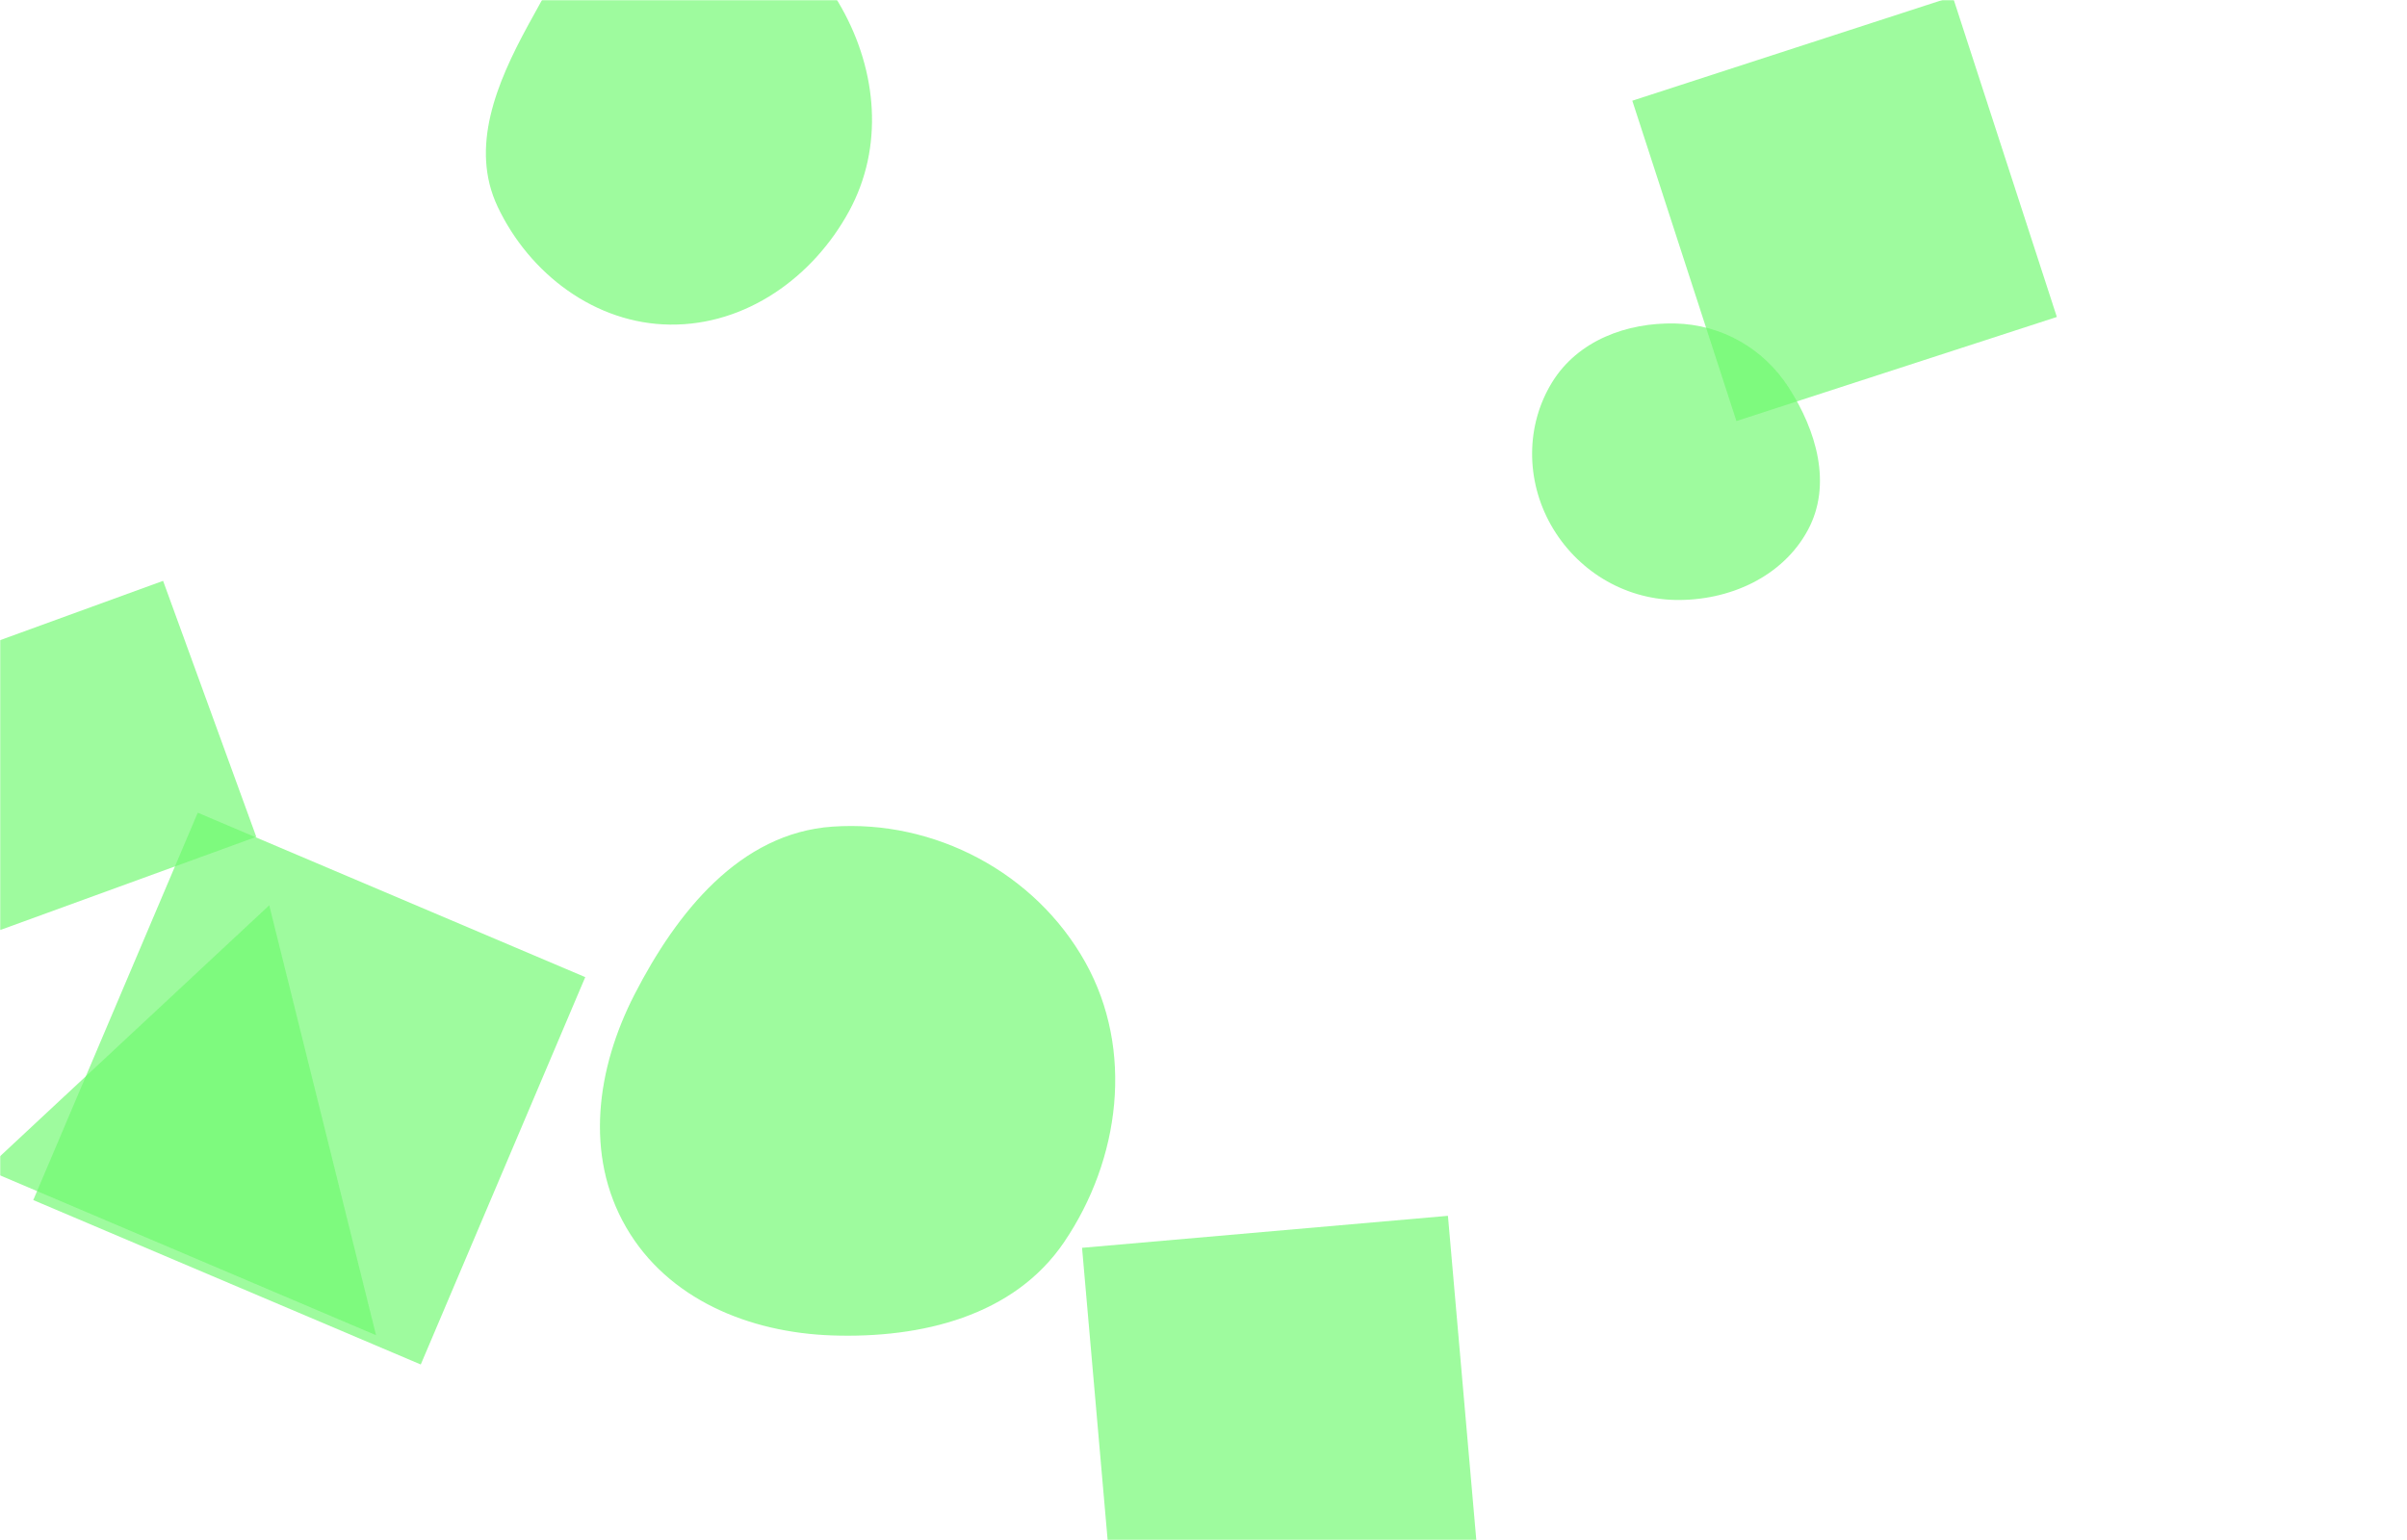 <svg xmlns="http://www.w3.org/2000/svg" version="1.1" xmlns:xlink="http://www.w3.org/1999/xlink" xmlns:svgjs="http://svgjs.dev/svgjs" width="1250" height="800" preserveAspectRatio="none" viewBox="0 0 1250 800"><g mask="url(&quot;#SvgjsMask1680&quot;)" fill="none"><path d="M432.19,693.732C478.516,695.305,526.546,683.682,552.566,645.321C581.81,602.207,589.02,545.425,563.65,499.924C537.697,453.377,485.349,425.652,432.19,429.429C384.208,432.838,351.531,473.776,329.541,516.558C309.759,555.044,303.497,600.157,325.19,637.599C346.831,674.952,389.046,692.267,432.19,693.732" fill="rgba(111, 249, 111, 0.67)" class="triangle-float3"></path><path d="M218.512 708.829L303.93 507.597 102.698 422.179 17.28 623.411z" fill="rgba(111, 249, 111, 0.67)" class="triangle-float2"></path><path d="M1014.092-1.751L847.686 52.318 901.754 218.725 1068.161 164.656z" fill="rgba(111, 249, 111, 0.67)" class="triangle-float2"></path><path d="M347.946,168.624C387.323,169.074,422.222,144.174,441.016,109.568C458.974,76.502,455.543,37.158,437.177,4.317C418.312,-29.416,386.538,-58.962,347.946,-56.85C311.644,-54.863,291.552,-18.692,274.169,13.239C257.849,43.219,243.846,76.649,258.486,107.484C275.09,142.454,309.237,168.182,347.946,168.624" fill="rgba(111, 249, 111, 0.67)" class="triangle-float1"></path><path d="M0.117 483.123L133.097 434.723 84.696 301.743-48.284 350.144z" fill="rgba(111, 249, 111, 0.67)" class="triangle-float3"></path><path d="M578.557 838.222L768.562 821.598 751.939 631.593 561.934 648.216z" fill="rgba(111, 249, 111, 0.67)" class="triangle-float2"></path><path d="M869.994,311.66C897.861,312.187,925.82,299.764,938.953,275.18C951.497,251.698,943.334,223.728,928.925,201.342C915.837,181.008,894.169,168.608,869.994,168.045C844.719,167.456,819.39,176.97,806.108,198.482C792.187,221.031,792.383,249.577,805.409,272.654C818.66,296.128,843.043,311.15,869.994,311.66" fill="rgba(111, 249, 111, 0.67)" class="triangle-float2"></path><path d="M195.281 693.613L139.825 470.284-7.289 607.47z" fill="rgba(111, 249, 111, 0.67)" class="triangle-float3"></path></g><defs><mask id="SvgjsMask1680"><rect width="1250" height="800" fill="#ffffff"></rect></mask><style>
                @keyframes float1 {
                    0%{transform: translate(0, 0)}
                    50%{transform: translate(-10px, 0)}
                    100%{transform: translate(0, 0)}
                }

                .triangle-float1 {
                    animation: float1 5s infinite;
                }

                @keyframes float2 {
                    0%{transform: translate(0, 0)}
                    50%{transform: translate(-5px, -5px)}
                    100%{transform: translate(0, 0)}
                }

                .triangle-float2 {
                    animation: float2 4s infinite;
                }

                @keyframes float3 {
                    0%{transform: translate(0, 0)}
                    50%{transform: translate(0, -10px)}
                    100%{transform: translate(0, 0)}
                }

                .triangle-float3 {
                    animation: float3 6s infinite;
                }
            </style></defs></svg>